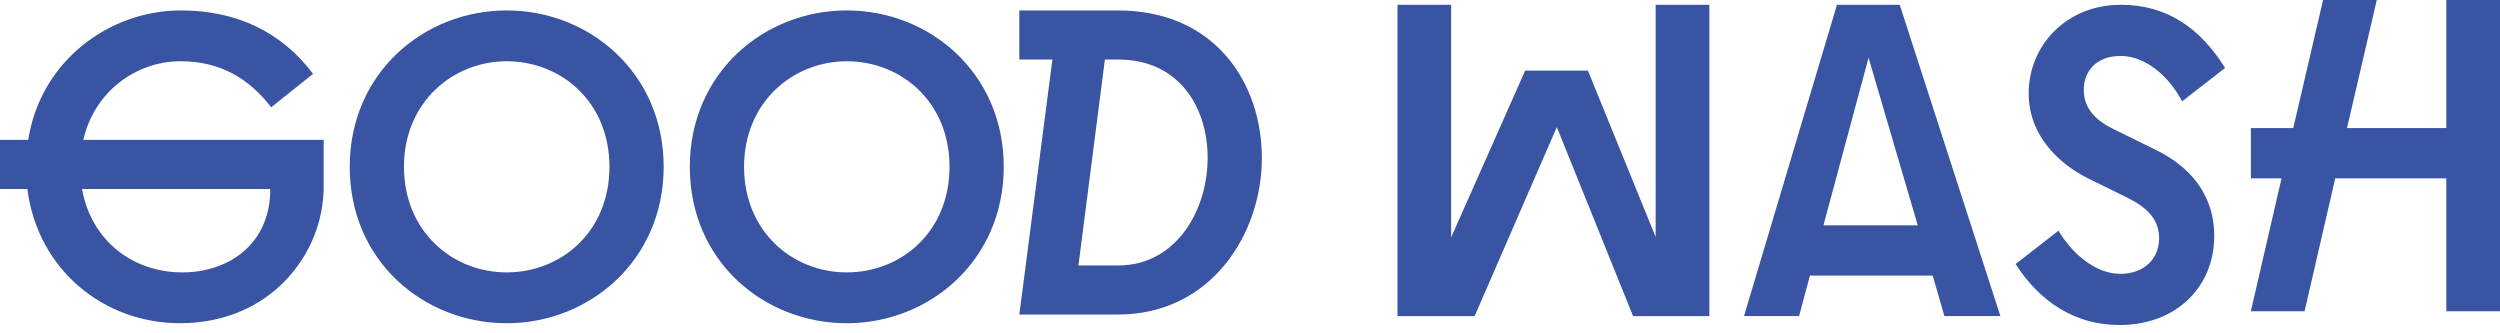 <svg width="120" height="16" viewBox="0 0 120 16" fill="none" xmlns="http://www.w3.org/2000/svg">
<g clip-path="url(#clip0_213_2735)">
<path d="M1.312 9.072H0V6.715H1.354C1.947 2.92 5.249 0.501 8.677 0.501C11.345 0.501 13.503 1.523 15.027 3.545L13.016 5.15C11.958 3.774 10.582 2.939 8.656 2.939C6.56 2.939 4.528 4.378 4 6.714H15.536V8.966C15.536 12.177 12.996 15.514 8.636 15.514C5.016 15.514 1.82 12.99 1.312 9.07V9.072ZM8.762 13.075C10.9 13.075 12.974 11.782 12.974 9.072H3.937C4.382 11.553 6.37 13.075 8.762 13.075Z" fill="#3854A2"/>
<path d="M16.787 8.008C16.787 3.504 20.343 0.501 24.322 0.501C28.3 0.501 31.856 3.504 31.856 8.008C31.856 12.512 28.28 15.515 24.322 15.515C20.364 15.515 16.787 12.554 16.787 8.008ZM24.322 13.075C26.925 13.075 29.253 11.136 29.253 8.008C29.253 4.88 26.925 2.941 24.322 2.941C21.719 2.941 19.39 4.923 19.39 8.008C19.39 11.093 21.697 13.075 24.322 13.075Z" fill="#3854A2"/>
<path d="M33.111 8.008C33.111 3.504 36.667 0.501 40.645 0.501C44.624 0.501 48.18 3.504 48.18 8.008C48.18 12.512 44.604 15.515 40.645 15.515C36.687 15.515 33.111 12.554 33.111 8.008ZM40.645 13.075C43.248 13.075 45.577 11.136 45.577 8.008C45.577 4.88 43.248 2.941 40.645 2.941C38.043 2.941 35.714 4.923 35.714 8.008C35.714 11.093 38.021 13.075 40.645 13.075Z" fill="#3854A2"/>
<path d="M50.516 2.857H48.928V0.501H53.647C58.346 0.501 60.569 4.005 60.569 7.591C60.569 11.177 58.177 15.098 53.647 15.098H48.928L50.516 2.856V2.857ZM53.67 12.742C56.442 12.742 57.967 10.116 57.967 7.571C57.967 5.173 56.613 2.857 53.67 2.857H53.035L51.765 12.742H53.67Z" fill="#3854A2"/>
<path d="M67.076 0.229H69.655V11.395L73.208 3.389H76.22L79.471 11.373V0.229H82.049V15.173H78.388L74.727 6.1L70.783 15.173H67.079V0.229H67.076Z" fill="#3854A2"/>
<path d="M88.175 0.229H91.187L96.018 15.171H93.332L92.769 13.229H86.876L86.356 15.171H83.713L88.175 0.229ZM92.053 10.817L89.691 2.77L87.525 10.817H92.053Z" fill="#3854A2"/>
<path d="M96.748 12.675L98.807 11.073C99.478 12.205 100.605 13.144 101.774 13.144C102.943 13.144 103.638 12.397 103.638 11.437C103.638 10.561 103.096 9.985 102.165 9.516L100.215 8.555C98.85 7.872 97.377 6.527 97.377 4.478C97.377 2.194 99.175 0.23 101.797 0.23C104.007 0.23 105.61 1.341 106.802 3.262L104.743 4.863C104.028 3.518 102.88 2.686 101.797 2.686C100.584 2.686 100.021 3.454 100.021 4.309C100.021 5.034 100.389 5.675 101.43 6.187L103.51 7.211C104.983 7.937 106.284 9.219 106.284 11.332C106.284 13.744 104.486 15.601 101.734 15.601C99.589 15.601 97.899 14.47 96.751 12.677L96.748 12.675Z" fill="#3854A2"/>
<path d="M117.422 8.56H112.092L110.619 14.942H108.041L109.514 8.56H108.041V6.148H110.077L111.508 0H114.086L112.656 6.148H117.423V0H120.001V14.942H117.423V8.56H117.422Z" fill="#3854A2"/>
</g>
<defs>
<clipPath id="clip0_213_2735">
<rect width="120" height="15.6" fill="white"/>
</clipPath>
</defs>
</svg>
